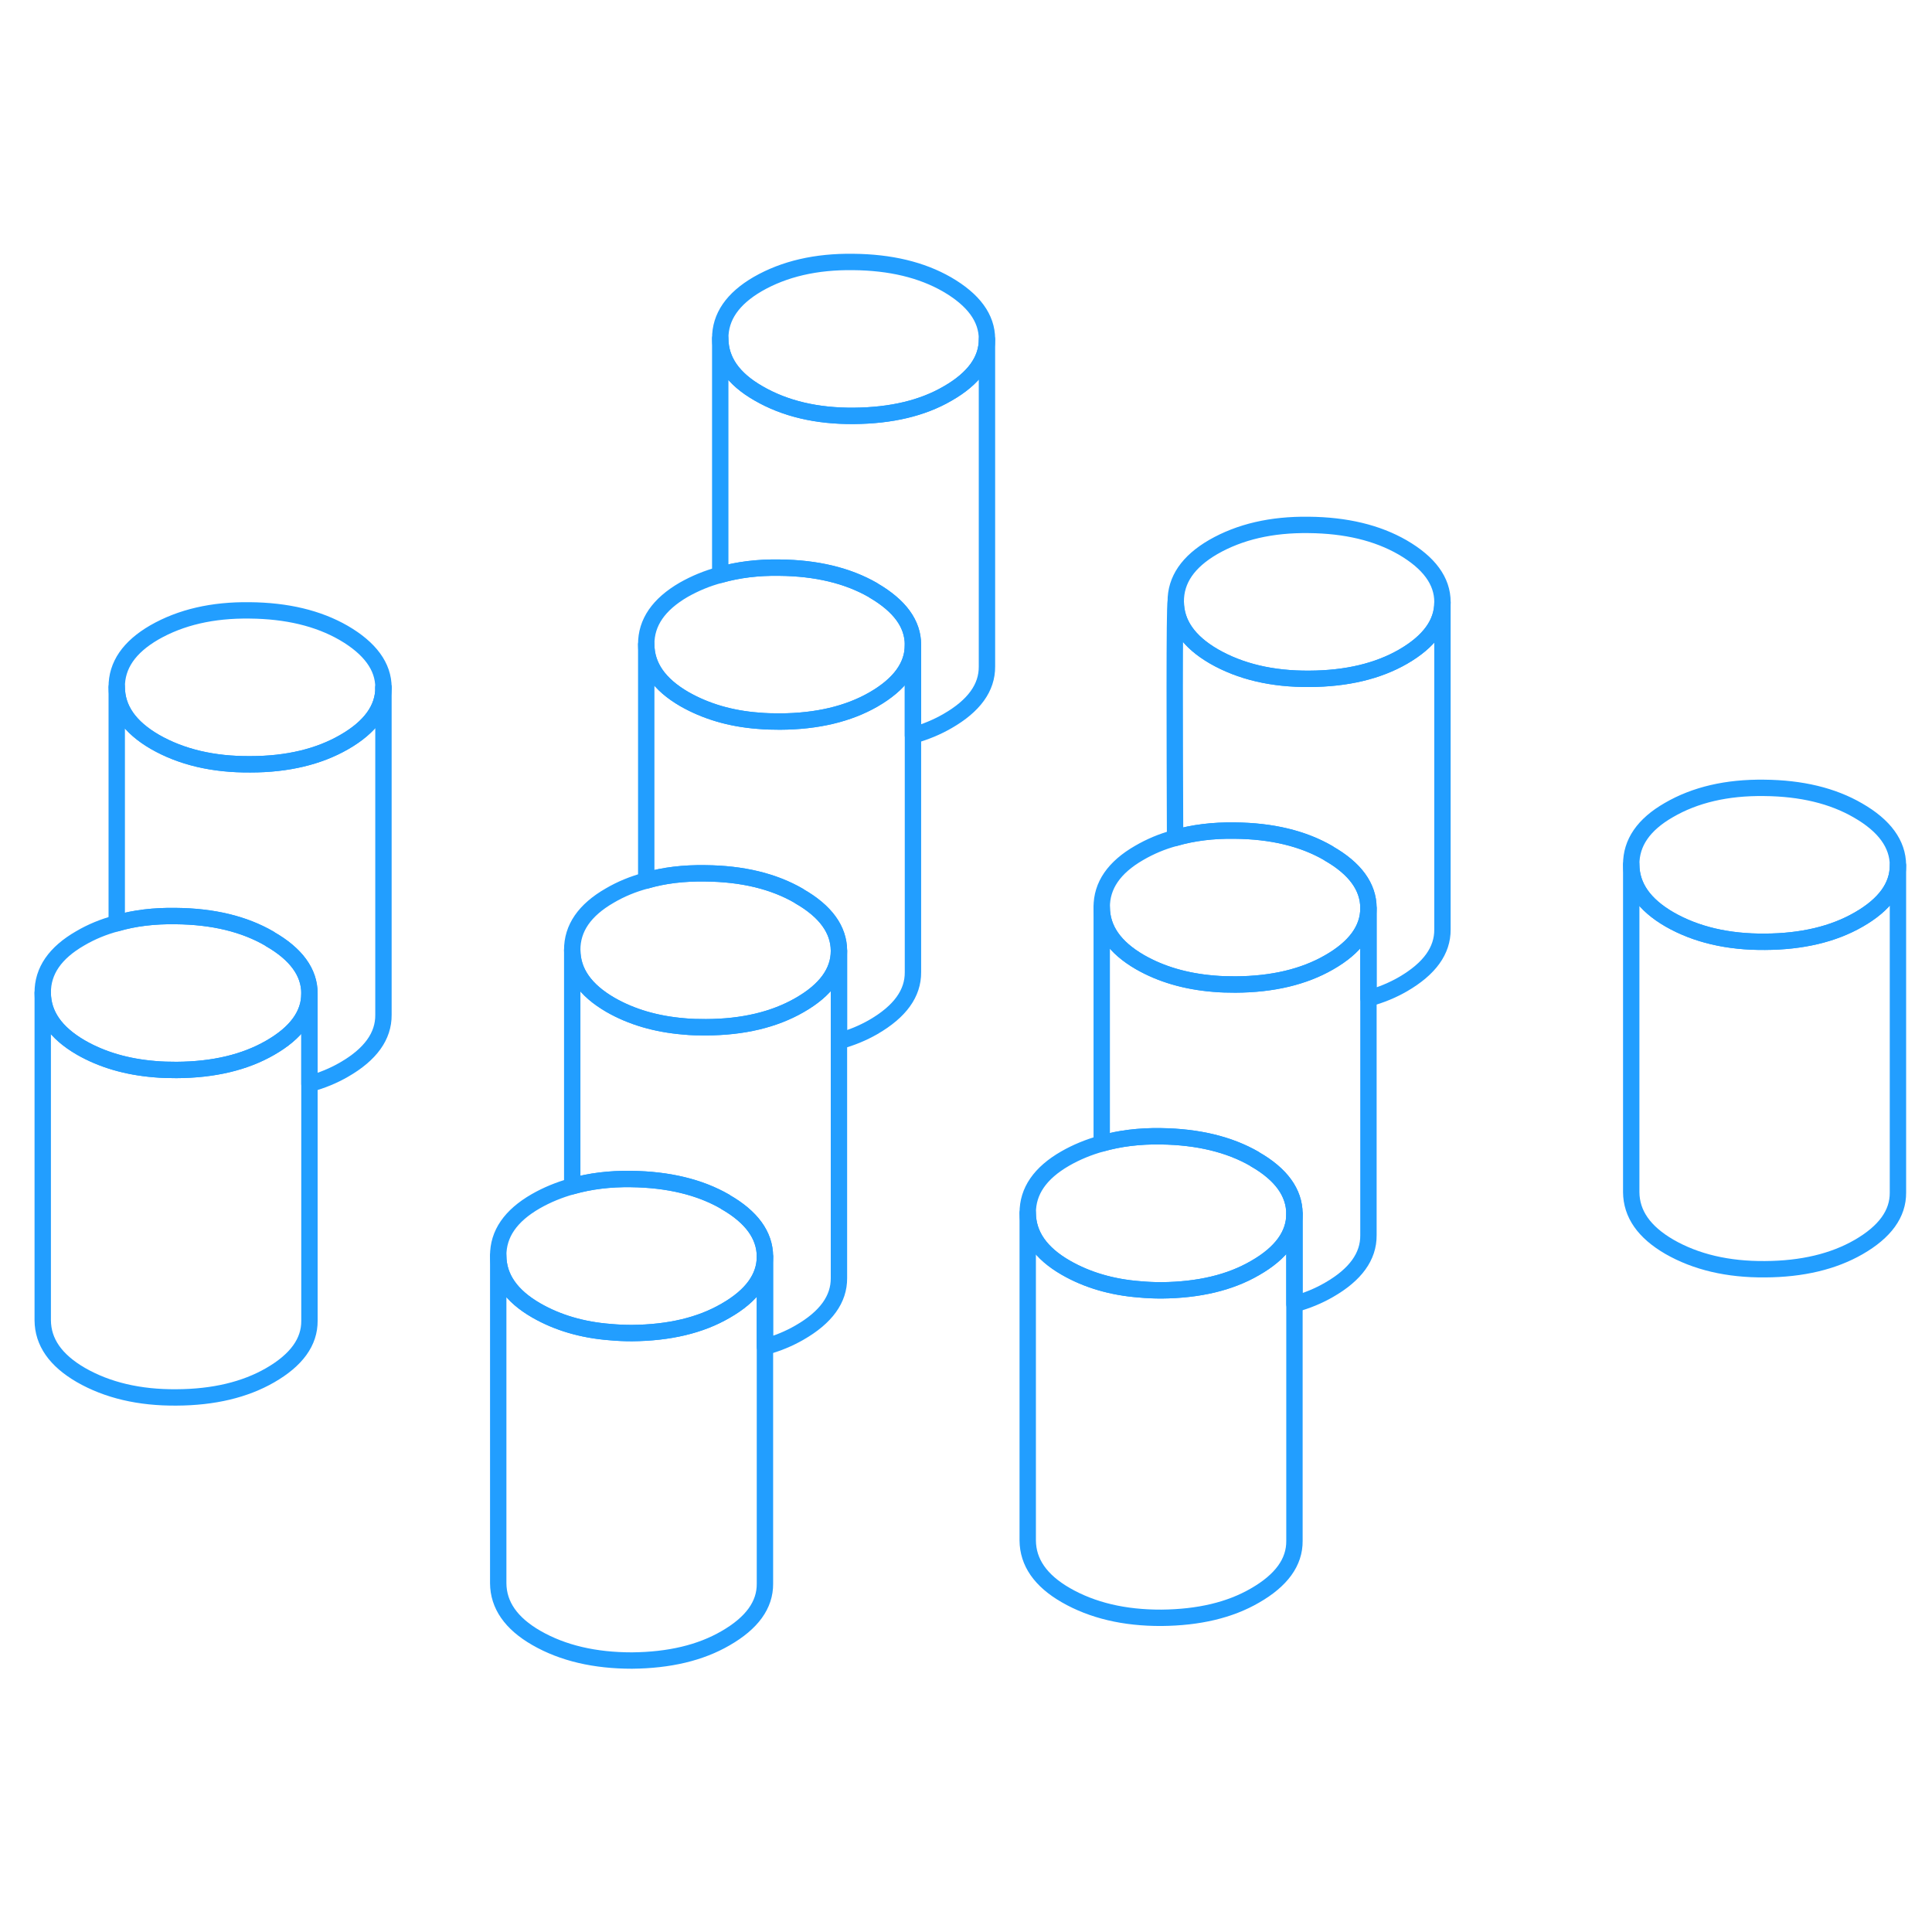 <svg width="48" height="48" viewBox="0 0 118 90" fill="none" xmlns="http://www.w3.org/2000/svg" stroke-width="1px" stroke-linecap="round" stroke-linejoin="round"><path d="M51.24 44.08V64.06C51.25 65.35 50.45 66.46 48.83 67.39C48.19 67.76 47.49 68.05 46.72 68.26V62.73C46.71 61.45 45.91 60.33 44.3 59.41C44.29 59.4 44.29 59.39 44.28 59.39C42.73 58.5 40.82 58.04 38.55 58.01C37.24 57.99 36.04 58.14 34.95 58.45V44.03C34.96 45.36 35.73 46.47 37.28 47.37C38.57 48.11 40.07 48.55 41.78 48.69C42.21 48.73 42.66 48.74 43.12 48.74C45.39 48.74 47.3 48.27 48.83 47.39C50.44 46.47 51.24 45.36 51.24 44.08Z" stroke="#229EFF" stroke-linejoin="round"/><path d="M20.98 24.65C19.43 23.76 17.52 23.3 15.25 23.28C12.98 23.25 11.04 23.7 9.42 24.63C7.89 25.52 7.12 26.63 7.13 27.97C7.14 29.3 7.91 30.41 9.46 31.31C11.08 32.24 13.03 32.7 15.3 32.68C17.57 32.68 19.48 32.21 21.01 31.33C22.62 30.41 23.42 29.29 23.42 28.01V27.99C23.42 26.71 22.6 25.59 20.98 24.65Z" stroke="#229EFF" stroke-linejoin="round"/><path d="M115.92 38.84V38.86C115.92 40.14 115.12 41.25 113.51 42.17C111.98 43.05 110.07 43.51 107.8 43.52C105.53 43.54 103.58 43.08 101.96 42.15C100.41 41.25 99.641 40.14 99.63 38.81C99.621 37.47 100.39 36.36 101.92 35.48C103.53 34.54 105.48 34.09 107.75 34.12C110.02 34.14 111.93 34.6 113.48 35.5C115.1 36.43 115.91 37.55 115.92 38.84Z" stroke="#229EFF" stroke-linejoin="round"/><path d="M88.101 22.77V22.79C88.101 24.07 87.3 25.18 85.691 26.11C84.16 26.99 82.251 27.45 79.981 27.46C77.711 27.48 75.76 27.02 74.141 26.09C72.591 25.19 71.821 24.08 71.811 22.75C71.801 21.41 72.571 20.3 74.101 19.41C75.721 18.48 77.66 18.03 79.93 18.06C82.201 18.08 84.111 18.54 85.66 19.43C87.281 20.37 88.101 21.48 88.101 22.77Z" stroke="#229EFF" stroke-linejoin="round"/><path d="M18.9 46.67V46.69C18.9 47.97 18.1 49.08 16.49 50C14.96 50.88 13.05 51.34 10.78 51.35C10.32 51.35 9.87 51.34 9.44 51.3C7.73 51.16 6.23 50.72 4.94 49.98C3.39 49.08 2.62 47.97 2.61 46.64C2.6 45.3 3.37 44.19 4.9 43.31C5.58 42.91 6.33 42.6 7.13 42.39C8.22 42.07 9.42 41.93 10.73 41.95C13 41.97 14.91 42.43 16.46 43.33C16.47 43.33 16.47 43.34 16.48 43.35C18.09 44.27 18.9 45.39 18.9 46.67Z" stroke="#229EFF" stroke-linejoin="round"/><path d="M51.24 44.06V44.08C51.24 45.36 50.44 46.47 48.83 47.39C47.3 48.27 45.391 48.73 43.12 48.74C42.66 48.74 42.21 48.74 41.78 48.69C40.07 48.55 38.57 48.11 37.28 47.37C35.73 46.47 34.96 45.36 34.95 44.03C34.94 42.69 35.71 41.58 37.24 40.7C37.92 40.3 38.67 39.99 39.47 39.78C40.56 39.46 41.76 39.32 43.07 39.34C45.34 39.36 47.25 39.82 48.8 40.72C48.81 40.72 48.81 40.73 48.82 40.74C50.43 41.66 51.23 42.78 51.24 44.06Z" stroke="#229EFF" stroke-linejoin="round"/><path d="M46.72 62.73V62.75C46.72 64.03 45.92 65.14 44.31 66.06C42.78 66.95 40.87 67.4 38.6 67.42C38.14 67.42 37.7 67.4 37.27 67.36C35.56 67.23 34.05 66.78 32.76 66.04C31.21 65.15 30.44 64.03 30.43 62.7C30.42 61.36 31.19 60.25 32.72 59.37C33.4 58.98 34.15 58.67 34.95 58.45C36.04 58.14 37.24 57.99 38.55 58.01C40.82 58.04 42.73 58.5 44.28 59.39C44.29 59.39 44.29 59.4 44.3 59.41C45.91 60.33 46.71 61.45 46.72 62.73Z" stroke="#229EFF" stroke-linejoin="round"/><path d="M79.061 60.12V60.14C79.061 61.42 78.26 62.53 76.65 63.45C75.121 64.34 73.21 64.79 70.941 64.81C70.481 64.81 70.041 64.79 69.611 64.75C67.901 64.62 66.391 64.17 65.101 63.43C63.551 62.54 62.781 61.42 62.771 60.09C62.761 58.75 63.531 57.64 65.061 56.76C65.741 56.37 66.491 56.06 67.291 55.84C68.381 55.53 69.581 55.38 70.891 55.4C73.16 55.43 75.071 55.89 76.621 56.78C76.631 56.78 76.63 56.79 76.641 56.8C78.251 57.72 79.051 58.84 79.061 60.12Z" stroke="#229EFF" stroke-linejoin="round"/><path d="M83.58 41.45V41.47C83.58 42.75 82.78 43.86 81.17 44.78C79.64 45.66 77.73 46.12 75.46 46.13C75 46.13 74.55 46.12 74.12 46.08C72.41 45.94 70.91 45.5 69.62 44.76C68.07 43.86 67.3 42.75 67.29 41.42C67.28 40.08 68.05 38.97 69.58 38.09C70.25 37.7 70.98 37.39 71.77 37.18C72.87 36.86 74.09 36.71 75.41 36.73C77.68 36.75 79.59 37.21 81.14 38.11C81.15 38.11 81.15 38.11 81.16 38.13C82.77 39.05 83.57 40.17 83.58 41.45Z" stroke="#229EFF" stroke-linejoin="round"/><path d="M55.76 25.38V25.4C55.76 26.68 54.96 27.79 53.35 28.72C51.82 29.6 49.91 30.06 47.64 30.07C47.19 30.07 46.75 30.06 46.32 30.02H46.31C44.6 29.89 43.1 29.44 41.8 28.7C40.25 27.8 39.48 26.69 39.47 25.36C39.46 24.02 40.23 22.91 41.76 22.02C42.45 21.63 43.19 21.32 43.99 21.11C45.08 20.8 46.28 20.65 47.59 20.67C49.86 20.69 51.77 21.15 53.32 22.04C53.32 22.04 53.35 22.06 53.36 22.07C54.95 23 55.76 24.1 55.76 25.38Z" stroke="#229EFF" stroke-linejoin="round"/><path d="M60.28 6.71V6.73C60.28 8.01 59.48 9.12 57.87 10.04C56.34 10.93 54.43 11.38 52.16 11.4C49.89 11.42 47.94 10.96 46.32 10.02C44.77 9.13 44 8.02 43.99 6.68C43.98 5.35 44.75 4.24 46.28 3.35C47.9 2.42 49.84 1.97 52.11 2C54.38 2.02 56.29 2.48 57.84 3.37C59.46 4.31 60.28 5.42 60.28 6.71Z" stroke="#229EFF" stroke-linejoin="round"/><path d="M115.92 38.86V58.84C115.93 60.13 115.13 61.24 113.51 62.17C111.98 63.05 110.07 63.51 107.8 63.52C105.53 63.54 103.58 63.08 101.96 62.15C100.41 61.25 99.64 60.14 99.63 58.81V38.81C99.64 40.14 100.41 41.25 101.96 42.15C103.58 43.08 105.53 43.54 107.8 43.52C110.07 43.51 111.98 43.05 113.51 42.17C115.12 41.25 115.92 40.14 115.92 38.86Z" stroke="#229EFF" stroke-linejoin="round"/><path d="M79.061 60.14V80.12C79.07 81.41 78.27 82.52 76.65 83.45C75.12 84.34 73.21 84.79 70.94 84.81C68.67 84.82 66.721 84.36 65.101 83.43C63.551 82.54 62.781 81.42 62.77 80.09V60.09C62.781 61.42 63.551 62.54 65.101 63.43C66.391 64.17 67.901 64.62 69.611 64.75C70.041 64.79 70.48 64.81 70.94 64.81C73.21 64.79 75.12 64.34 76.65 63.45C78.26 62.53 79.061 61.42 79.061 60.14Z" stroke="#229EFF" stroke-linejoin="round"/><path d="M83.58 41.47V61.45C83.59 62.74 82.79 63.85 81.17 64.78C80.53 65.15 79.83 65.44 79.06 65.65V60.12C79.05 58.84 78.25 57.72 76.64 56.8C76.63 56.8 76.63 56.78 76.62 56.78C75.07 55.89 73.16 55.43 70.89 55.4C69.58 55.38 68.38 55.53 67.29 55.84V41.42C67.3 42.75 68.07 43.86 69.62 44.76C70.91 45.5 72.41 45.94 74.12 46.08C74.55 46.12 75 46.13 75.46 46.13C77.73 46.12 79.64 45.66 81.17 44.78C82.78 43.86 83.58 42.75 83.58 41.47Z" stroke="#229EFF" stroke-linejoin="round"/><path d="M88.1 22.79V42.77C88.11 44.06 87.31 45.17 85.69 46.11C85.05 46.48 84.35 46.77 83.58 46.98V41.45C83.58 40.17 82.77 39.05 81.16 38.13C81.15 38.12 81.15 38.11 81.14 38.11C79.59 37.21 77.68 36.75 75.41 36.73C74.09 36.71 72.87 36.86 71.77 37.18C71.75 31.39 71.72 23.12 71.81 22.75C71.82 24.08 72.59 25.19 74.14 26.09C75.76 27.02 77.71 27.48 79.98 27.46C82.25 27.45 84.16 26.99 85.69 26.11C87.3 25.18 88.1 24.07 88.1 22.79Z" stroke="#229EFF" stroke-linejoin="round"/><path d="M60.28 6.73V26.71C60.29 28 59.49 29.11 57.87 30.04C57.23 30.41 56.53 30.7 55.76 30.92V25.38C55.76 24.1 54.95 23 53.36 22.07C53.35 22.06 53.33 22.05 53.32 22.04C51.77 21.15 49.86 20.69 47.59 20.67C46.28 20.65 45.08 20.8 43.99 21.11V6.68C44 8.02 44.77 9.13 46.32 10.02C47.94 10.96 49.89 11.42 52.16 11.4C54.43 11.38 56.34 10.93 57.87 10.04C59.48 9.12 60.28 8.01 60.28 6.73Z" stroke="#229EFF" stroke-linejoin="round"/><path d="M55.76 25.4V45.38C55.77 46.67 54.97 47.78 53.35 48.72C52.71 49.09 52.01 49.38 51.24 49.59V44.06C51.23 42.78 50.43 41.66 48.82 40.74C48.81 40.74 48.81 40.72 48.8 40.72C47.25 39.82 45.34 39.36 43.07 39.34C41.76 39.32 40.56 39.46 39.47 39.78V25.36C39.48 26.69 40.25 27.8 41.8 28.7C43.1 29.44 44.6 29.89 46.31 30.02H46.32C46.75 30.06 47.19 30.07 47.64 30.07C49.91 30.06 51.82 29.6 53.35 28.72C54.96 27.79 55.76 26.68 55.76 25.4Z" stroke="#229EFF" stroke-linejoin="round"/><path d="M46.72 62.75V82.73C46.73 84.02 45.93 85.13 44.31 86.06C42.78 86.95 40.87 87.4 38.6 87.42C36.33 87.42 34.38 86.97 32.76 86.04C31.21 85.15 30.44 84.03 30.43 82.7V62.7C30.44 64.03 31.21 65.15 32.76 66.04C34.05 66.78 35.56 67.23 37.27 67.36C37.7 67.4 38.14 67.42 38.6 67.42C40.87 67.4 42.78 66.95 44.31 66.06C45.92 65.14 46.72 64.03 46.72 62.75Z" stroke="#229EFF" stroke-linejoin="round"/><path d="M18.9 46.69V66.67C18.91 67.96 18.11 69.07 16.49 70C14.96 70.88 13.05 71.34 10.78 71.35C8.51 71.37 6.56 70.91 4.94 69.98C3.39 69.08 2.62 67.97 2.61 66.64V46.64C2.62 47.97 3.39 49.08 4.94 49.98C6.23 50.72 7.73 51.16 9.44 51.3C9.87 51.34 10.32 51.35 10.78 51.35C13.05 51.34 14.96 50.88 16.49 50C18.1 49.08 18.9 47.97 18.9 46.69Z" stroke="#229EFF" stroke-linejoin="round"/><path d="M23.42 28.01V47.99C23.43 49.28 22.63 50.4 21.01 51.33C20.37 51.7 19.67 51.99 18.9 52.2V46.67C18.9 45.39 18.09 44.27 16.48 43.35C16.47 43.34 16.47 43.33 16.46 43.33C14.91 42.43 13 41.97 10.73 41.95C9.42 41.93 8.22 42.07 7.13 42.39V27.97C7.14 29.3 7.91 30.41 9.46 31.31C11.08 32.24 13.03 32.7 15.3 32.68C17.57 32.68 19.48 32.21 21.01 31.33C22.62 30.41 23.42 29.29 23.42 28.01Z" stroke="#229EFF" stroke-linejoin="round"/><path d="M23.42 28.01V27.99" stroke="#229EFF" stroke-linejoin="round"/></svg>